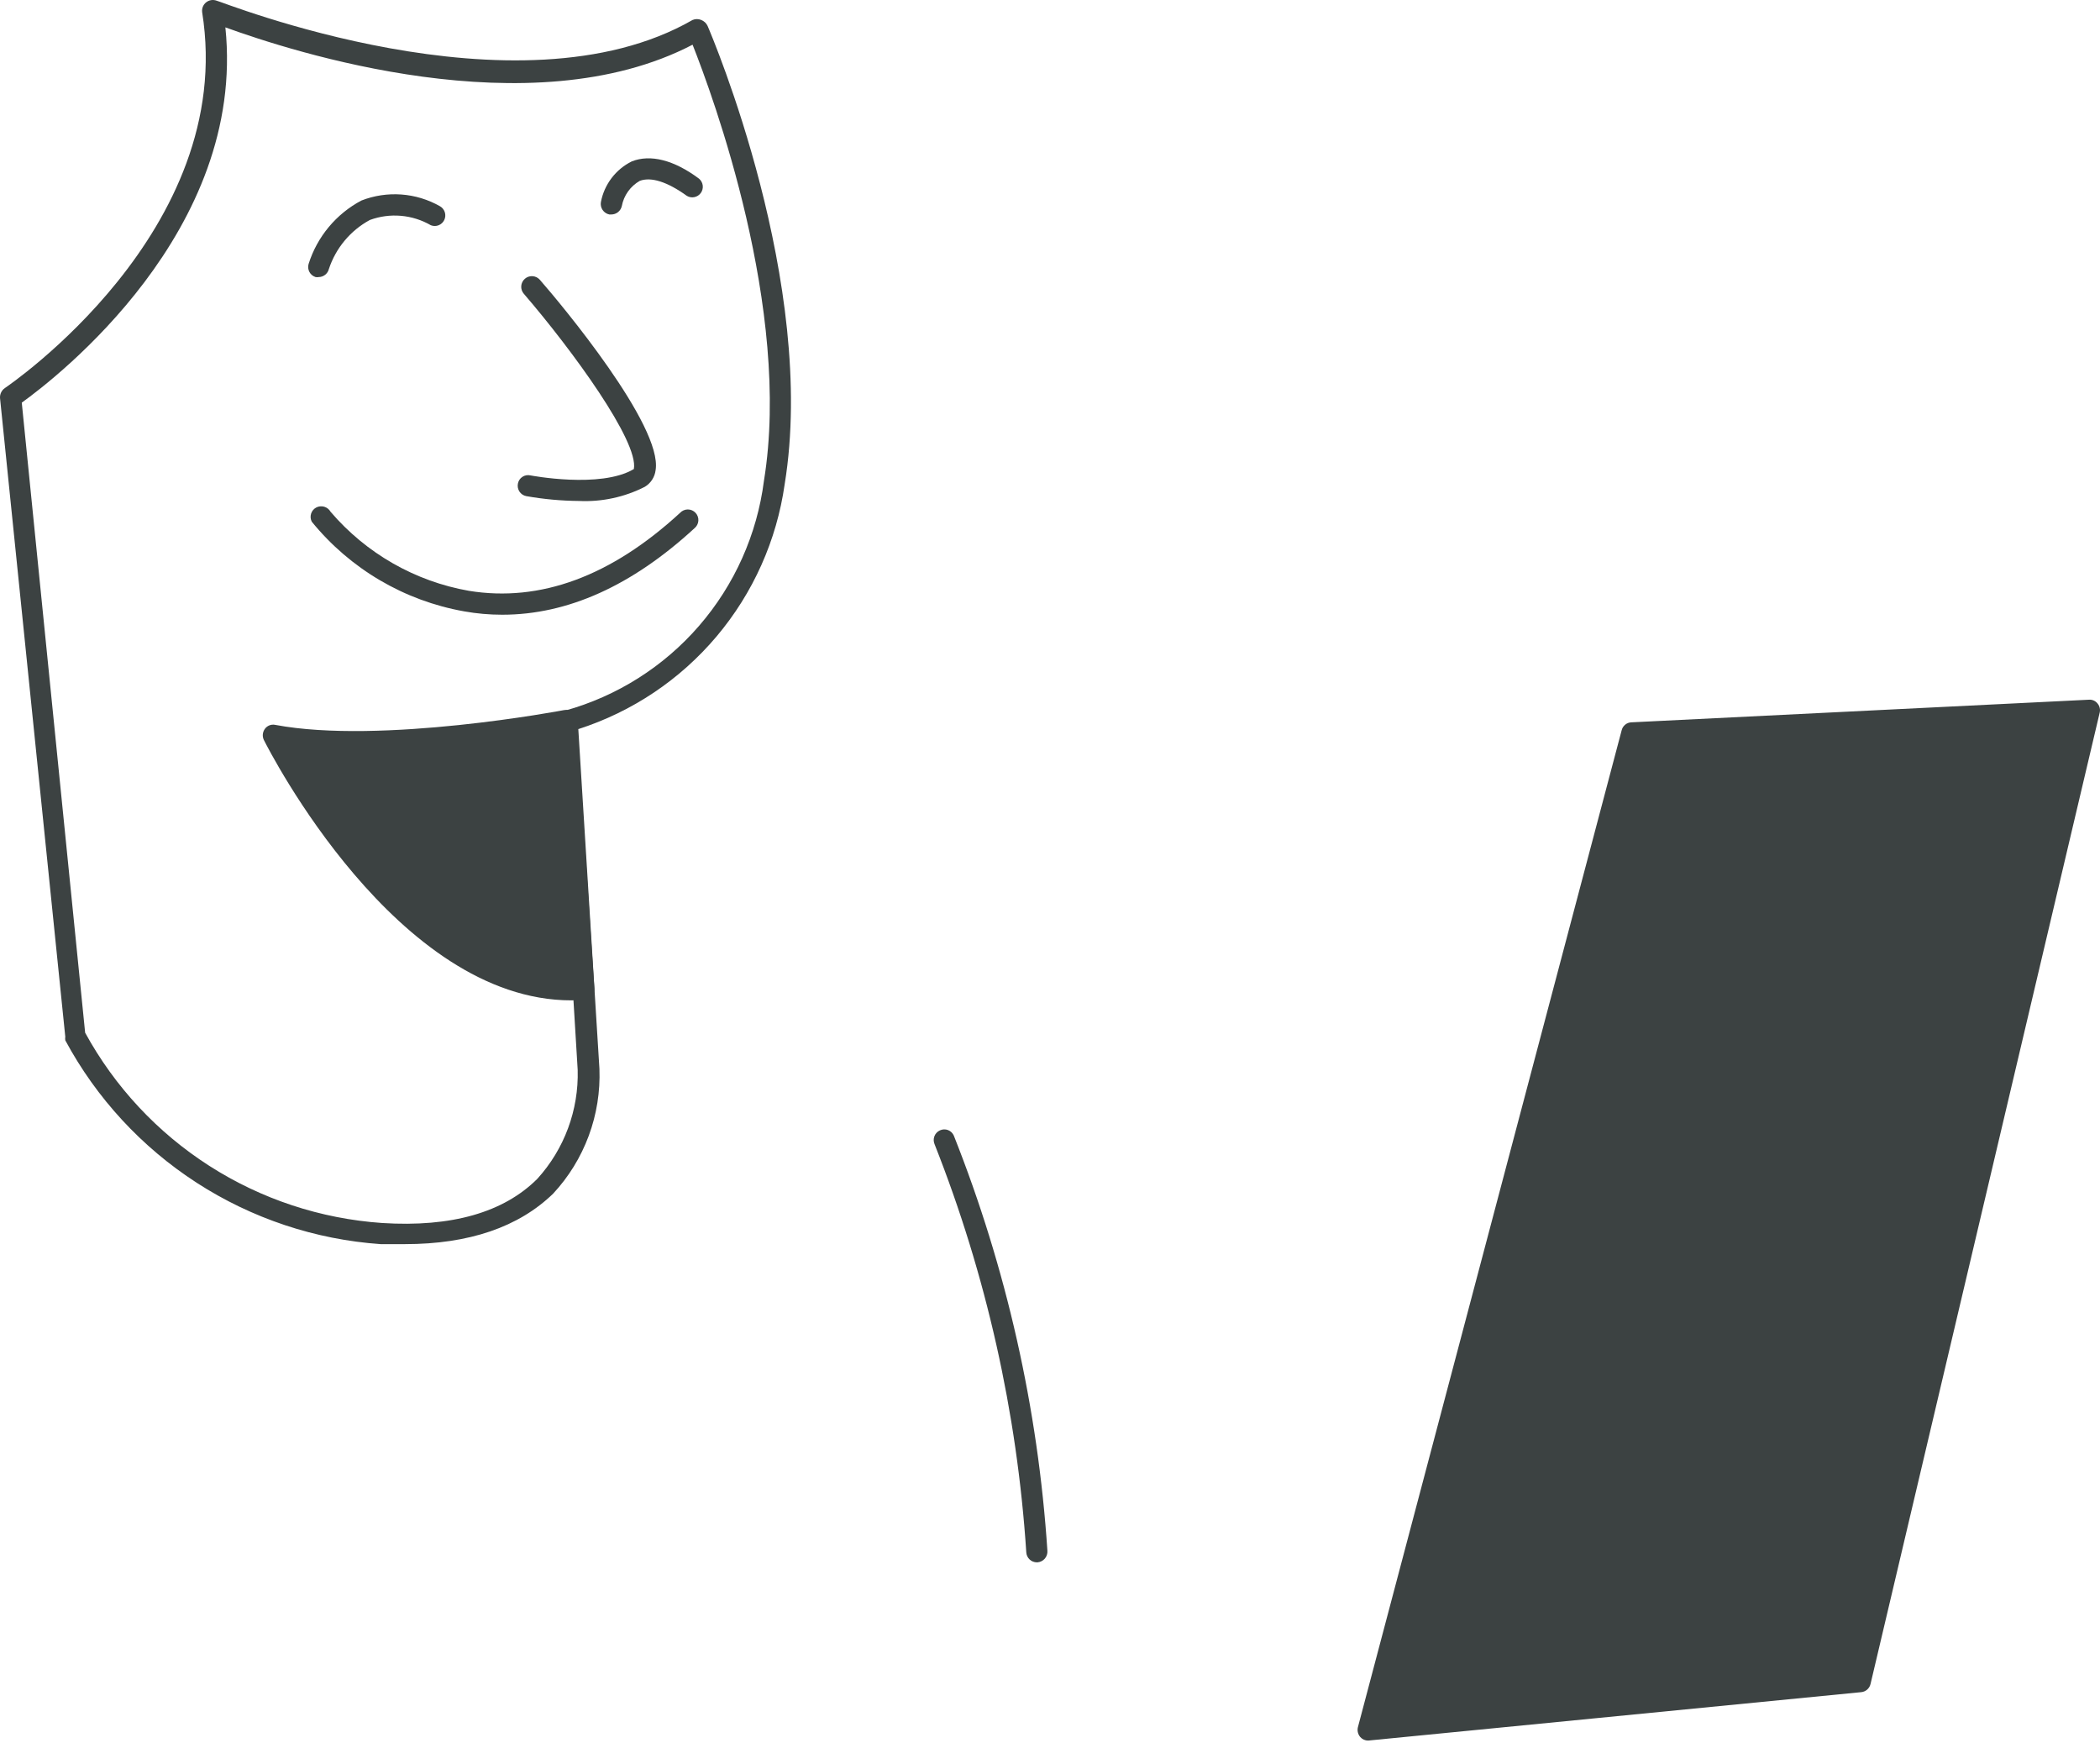 <svg width="241" height="200" viewBox="0 0 241 200" fill="none" xmlns="http://www.w3.org/2000/svg">
<path d="M46.468 142.779H43.681C36.167 142.253 28.91 139.832 22.582 135.742C16.255 131.652 11.064 126.027 7.492 119.389C7.471 119.252 7.471 119.113 7.492 118.977L0.002 45.675C-0.011 45.453 0.033 45.231 0.131 45.031C0.228 44.831 0.376 44.66 0.56 44.535C0.802 44.365 27.223 26.531 23.199 1.394C23.172 1.181 23.201 0.965 23.282 0.767C23.363 0.569 23.495 0.395 23.663 0.263C23.832 0.131 24.032 0.045 24.244 0.013C24.456 -0.018 24.672 0.006 24.872 0.083C25.211 0.083 59.291 13.89 79.482 2.291C79.639 2.225 79.808 2.191 79.978 2.191C80.149 2.191 80.318 2.225 80.475 2.291C80.796 2.416 81.057 2.659 81.203 2.971C81.712 4.16 93.807 32.597 90.05 55.575C89.136 62.012 86.43 68.061 82.242 73.03C78.054 77.999 72.553 81.687 66.368 83.673L68.792 122.665C68.891 125.283 68.474 127.895 67.563 130.352C66.652 132.808 65.266 135.061 63.484 136.98C59.533 140.814 53.837 142.779 46.468 142.779ZM9.771 118.516C13.165 124.725 18.066 129.979 24.022 133.796C29.977 137.612 36.796 139.867 43.85 140.353C51.825 140.863 57.812 139.14 61.666 135.282C64.764 131.872 66.424 127.394 66.296 122.786L63.872 82.823C63.858 82.536 63.945 82.252 64.118 82.022C64.29 81.792 64.537 81.629 64.817 81.562C70.801 79.905 76.163 76.516 80.23 71.819C84.296 67.122 86.886 61.328 87.674 55.163C90.874 35.509 81.76 10.881 79.482 5.13C60.842 14.836 33.428 5.882 25.865 3.141C28.289 26.531 6.474 43.346 2.499 46.209L9.771 118.516Z" fill="#3C4242"/>
<path d="M66.465 57.492C64.425 57.476 62.39 57.29 60.381 56.934C60.225 56.902 60.077 56.84 59.945 56.751C59.813 56.661 59.7 56.547 59.612 56.414C59.525 56.281 59.464 56.132 59.434 55.976C59.403 55.819 59.404 55.658 59.436 55.502C59.465 55.344 59.525 55.194 59.613 55.06C59.701 54.927 59.816 54.812 59.949 54.724C60.083 54.635 60.233 54.575 60.391 54.546C60.548 54.517 60.71 54.521 60.866 54.556C60.866 54.556 68.938 56.109 72.743 53.828C73.325 50.674 65.689 40.192 60.115 33.713C59.902 33.469 59.796 33.15 59.819 32.827C59.842 32.504 59.992 32.203 60.236 31.991C60.48 31.778 60.799 31.672 61.121 31.694C61.444 31.717 61.745 31.867 61.957 32.112C64.381 34.878 76.064 48.878 75.24 53.949C75.193 54.342 75.057 54.719 74.843 55.051C74.629 55.383 74.342 55.662 74.003 55.866C71.674 57.053 69.076 57.613 66.465 57.492Z" fill="#3C4242"/>
<path d="M57.642 70.546C56.171 70.548 54.703 70.418 53.255 70.158C46.385 68.937 40.183 65.286 35.779 59.87C35.633 59.586 35.605 59.257 35.7 58.952C35.795 58.648 36.007 58.394 36.288 58.244C36.572 58.095 36.902 58.063 37.21 58.153C37.517 58.244 37.778 58.45 37.936 58.729C42.016 63.507 47.629 66.715 53.812 67.804C62.005 69.138 70.149 66.13 78.051 58.851C78.165 58.729 78.302 58.632 78.454 58.566C78.607 58.5 78.771 58.466 78.938 58.466C79.104 58.467 79.268 58.501 79.42 58.567C79.573 58.634 79.71 58.731 79.823 58.853C79.936 58.974 80.023 59.118 80.079 59.275C80.134 59.432 80.157 59.598 80.145 59.764C80.133 59.93 80.088 60.092 80.011 60.239C79.935 60.387 79.829 60.517 79.699 60.622C72.525 67.222 65.156 70.546 57.642 70.546Z" fill="#3C4242"/>
<path d="M64.914 82.678C64.914 82.678 43.778 86.73 31.319 84.376C31.319 84.376 46.686 114.997 66.95 113.493L64.914 82.678Z" fill="#3C4242"/>
<path d="M65.568 114.803C45.523 114.803 30.907 86.172 30.276 84.91C30.181 84.708 30.142 84.485 30.163 84.263C30.185 84.04 30.265 83.828 30.398 83.648C30.529 83.464 30.712 83.323 30.923 83.241C31.134 83.159 31.364 83.14 31.585 83.187C43.705 85.468 64.526 81.537 64.744 81.489C64.913 81.456 65.088 81.461 65.255 81.503C65.423 81.545 65.579 81.623 65.713 81.731C65.847 81.837 65.957 81.969 66.037 82.119C66.116 82.27 66.163 82.435 66.174 82.605L68.21 113.444C68.223 113.604 68.205 113.764 68.156 113.917C68.107 114.069 68.028 114.21 67.925 114.332C67.821 114.453 67.695 114.554 67.552 114.626C67.41 114.699 67.254 114.742 67.095 114.755L65.568 114.803ZM33.621 85.929C37.403 92.553 50.031 112.377 65.592 112.377L63.726 84.109C59.29 84.91 44.407 87.239 33.621 85.929Z" fill="#3C4242"/>
<path d="M187.247 84.085L239.773 81.513L213.45 192.982L156.973 198.538L187.247 84.085Z" fill="#3C4242"/>
<path d="M157.022 199.751C156.848 199.754 156.675 199.719 156.516 199.648C156.356 199.576 156.215 199.471 156.101 199.339C155.972 199.187 155.88 199.007 155.834 198.813C155.787 198.619 155.788 198.416 155.834 198.223L186.109 83.794C186.172 83.543 186.315 83.32 186.516 83.158C186.717 82.996 186.966 82.904 187.224 82.896L239.725 80.3C239.914 80.284 240.104 80.316 240.277 80.392C240.451 80.469 240.603 80.587 240.719 80.737C240.842 80.882 240.928 81.055 240.97 81.241C241.012 81.427 241.009 81.62 240.961 81.804L214.662 193.273C214.602 193.518 214.468 193.739 214.276 193.905C214.085 194.07 213.847 194.171 213.596 194.195L157.022 199.751ZM188.242 85.274L158.622 197.155L212.529 191.865L238.271 82.799L188.242 85.274Z" fill="#3C4242"/>
<path d="M118.991 179.297C118.682 179.297 118.384 179.179 118.159 178.967C117.933 178.755 117.798 178.465 117.779 178.156C116.726 162.094 113.177 146.294 107.259 131.327C107.128 131.034 107.118 130.701 107.232 130.401C107.345 130.101 107.573 129.858 107.865 129.725C108.01 129.657 108.166 129.619 108.326 129.612C108.485 129.606 108.645 129.632 108.794 129.688C108.943 129.745 109.08 129.831 109.195 129.942C109.31 130.052 109.402 130.185 109.465 130.332C115.506 145.559 119.129 161.638 120.203 177.986C120.223 178.311 120.115 178.63 119.902 178.875C119.688 179.12 119.387 179.272 119.064 179.297H118.991Z" fill="#3C4242"/>
<path d="M36.579 31.796C36.459 31.82 36.335 31.82 36.215 31.796C35.911 31.701 35.656 31.49 35.507 31.208C35.357 30.927 35.324 30.598 35.415 30.292C36.402 27.163 38.579 24.549 41.475 23.013C42.932 22.444 44.497 22.208 46.057 22.321C47.617 22.435 49.132 22.895 50.492 23.668C50.758 23.82 50.957 24.067 51.049 24.359C51.141 24.652 51.118 24.969 50.986 25.245C50.854 25.522 50.622 25.739 50.337 25.851C50.052 25.964 49.735 25.964 49.449 25.852C48.398 25.243 47.225 24.873 46.014 24.768C44.804 24.663 43.585 24.826 42.444 25.245C40.218 26.453 38.536 28.467 37.742 30.874C37.678 31.135 37.528 31.367 37.318 31.534C37.107 31.701 36.847 31.793 36.579 31.796Z" fill="#3C4242"/>
<path d="M70.15 24.614H69.931C69.615 24.55 69.337 24.364 69.155 24.096C68.974 23.829 68.905 23.501 68.962 23.183C69.152 22.185 69.571 21.246 70.185 20.438C70.799 19.629 71.592 18.974 72.501 18.524C74.634 17.675 77.349 18.354 80.233 20.514C80.463 20.711 80.611 20.988 80.648 21.289C80.684 21.59 80.607 21.895 80.43 22.142C80.254 22.388 79.991 22.56 79.694 22.622C79.397 22.685 79.088 22.634 78.827 22.479C76.573 20.853 74.707 20.271 73.422 20.756C72.89 21.059 72.43 21.474 72.074 21.973C71.718 22.471 71.475 23.042 71.362 23.644C71.301 23.92 71.147 24.166 70.927 24.343C70.706 24.52 70.432 24.615 70.15 24.614Z" fill="#3C4242"/>
</svg>
